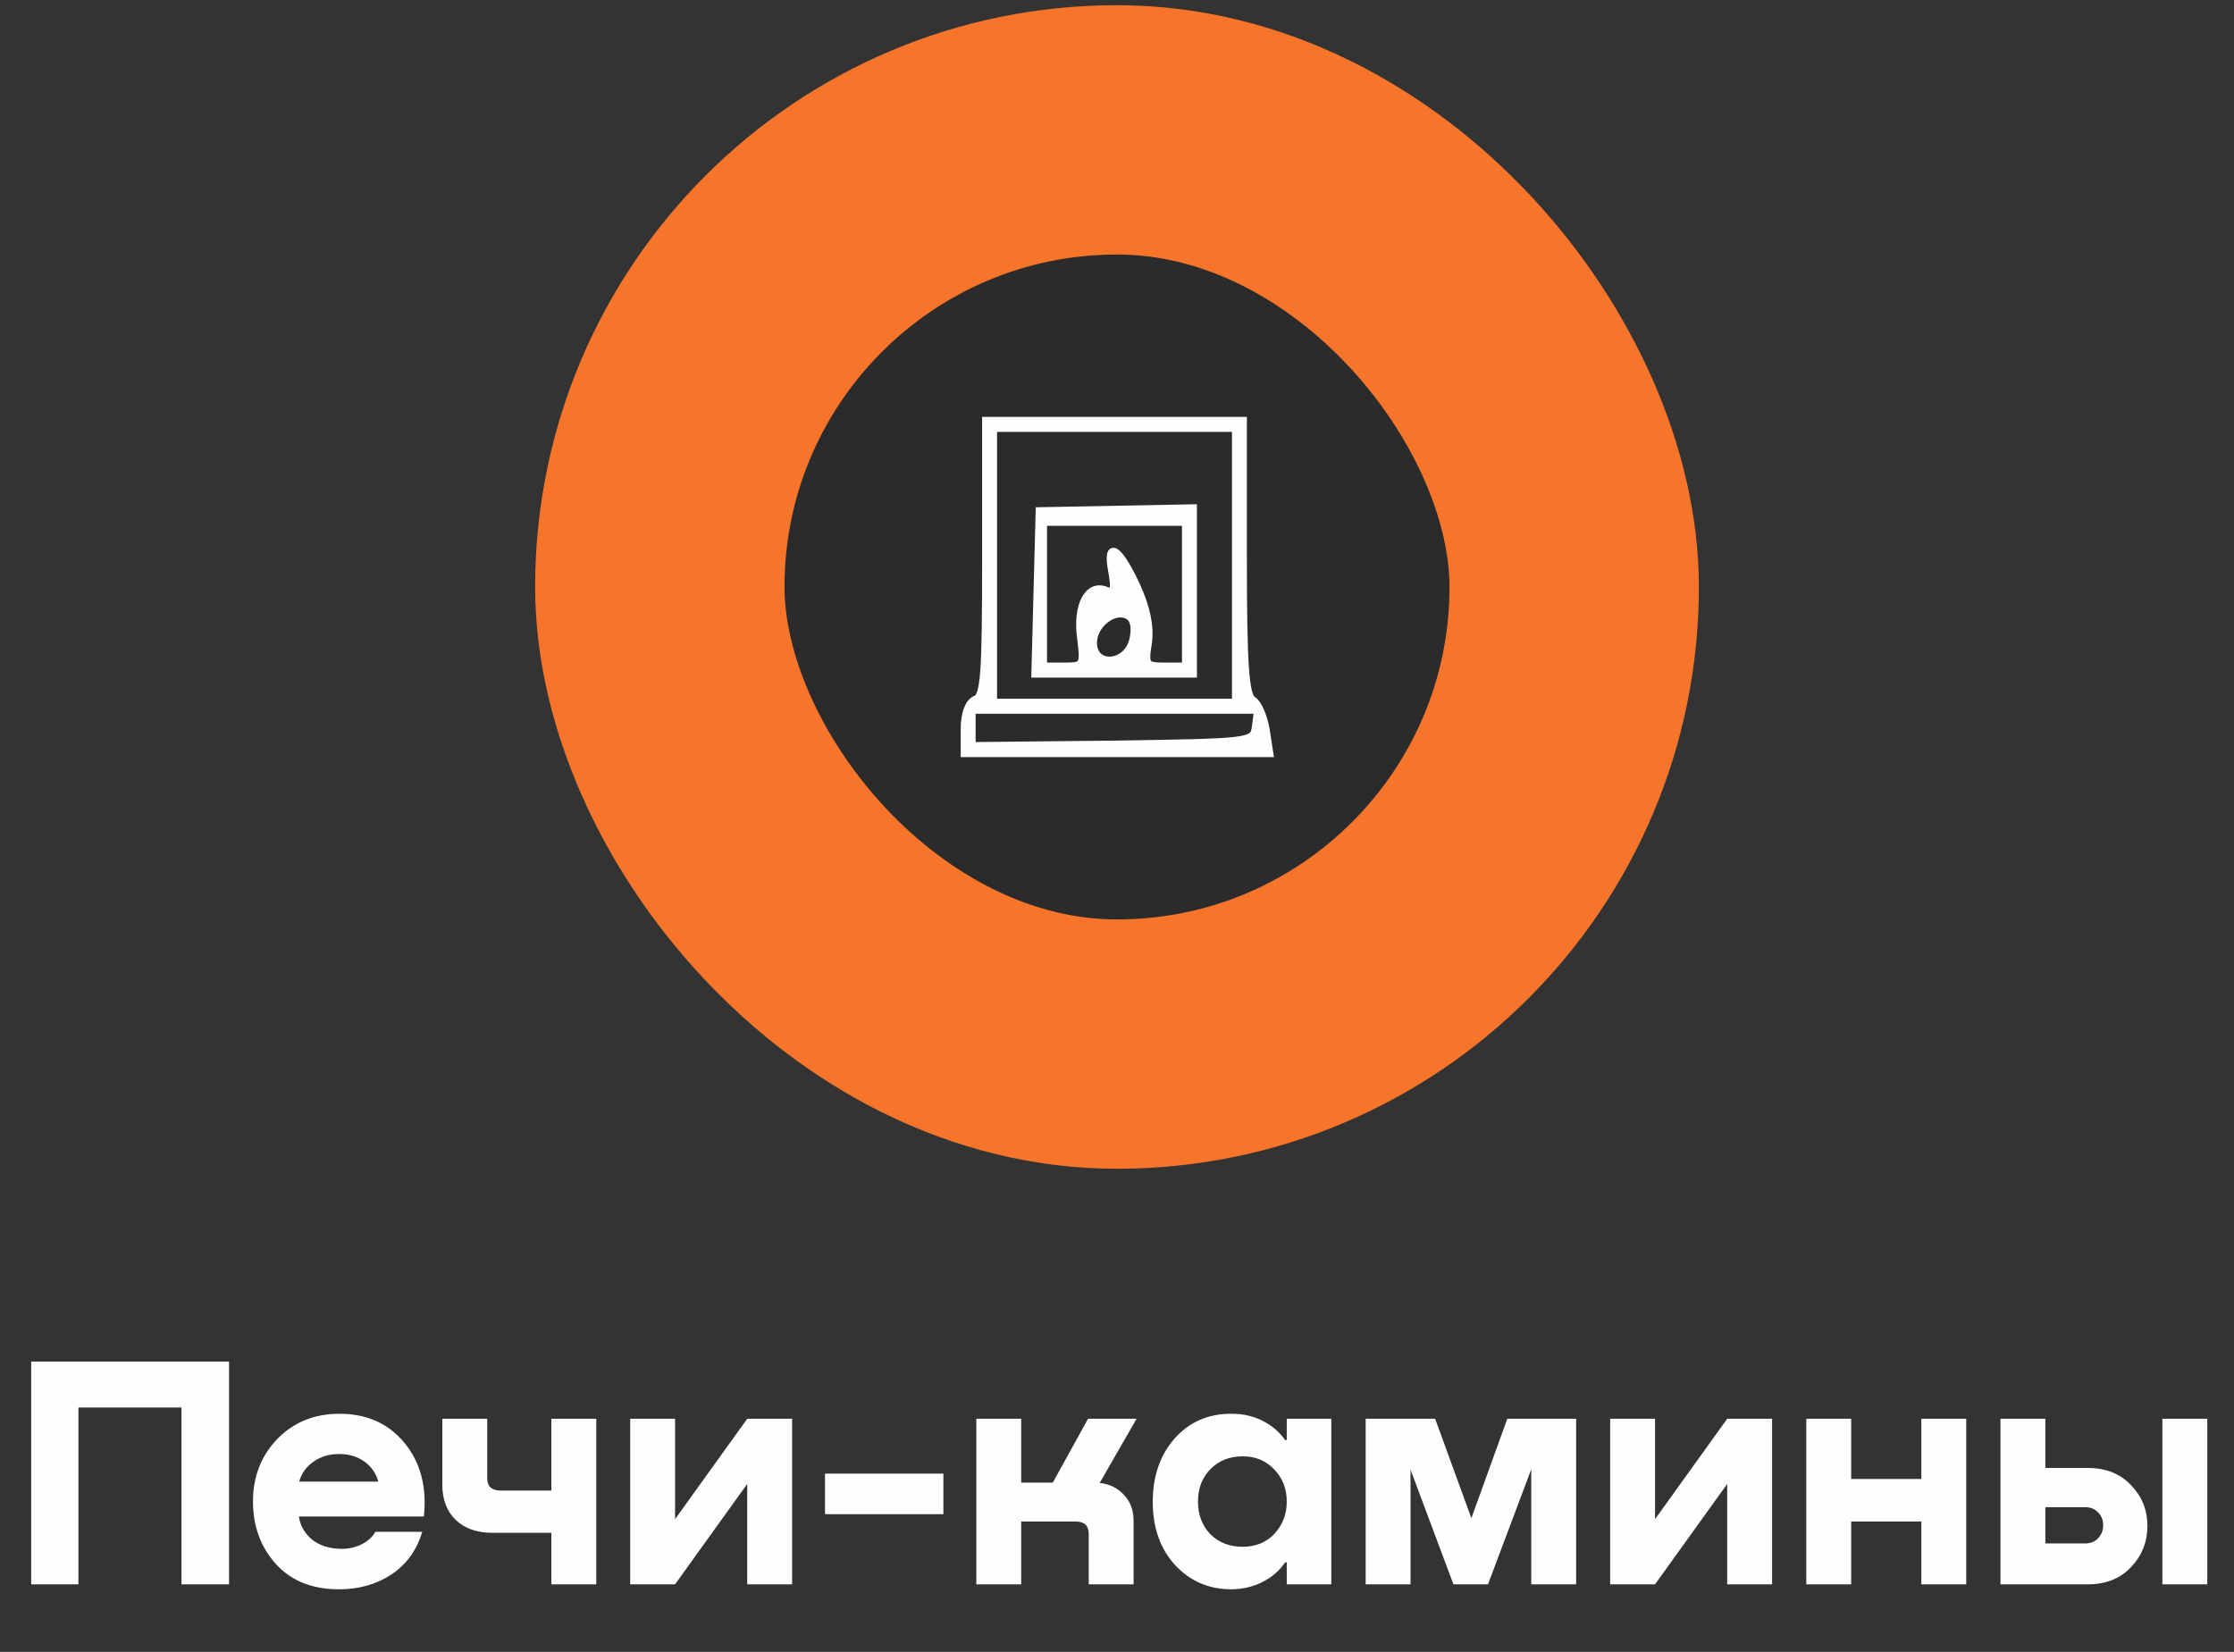 <svg width="215" height="159" viewBox="0 0 215 159" fill="none" xmlns="http://www.w3.org/2000/svg">
<rect x="0" y="0" width="215" height="159" fill="#333333" stroke="none"/>
<rect x="63.5" y="12.5" width="88" height="88" rx="44" fill="#141414" fill-opacity="0.25"/>
<rect x="63.5" y="12.5" width="88" height="88" rx="44" stroke="#F7752A" stroke-width="24"/>
<path fill-rule="evenodd" clip-rule="evenodd" d="M121.823 70.274C121.617 69.022 121.068 67.7 120.587 67.422C119.831 67.004 119.625 64.083 119.625 53.717V40.5H94.894V53.717C94.894 64.848 94.757 67.074 93.864 67.352C93.246 67.63 92.833 68.674 92.833 70.135V72.5H122.167L121.823 70.274ZM121.068 68.326L120.861 69.926C120.655 71.456 120.587 71.457 107.15 71.665L107.122 71.665L93.52 71.804V68.326H121.068ZM95.581 41.196V67.63H118.938V41.196H95.581ZM114.816 64.848V48.917L100.046 49.196L99.634 64.848H114.816ZM114.129 64.152H112.137C110.214 64.152 110.145 64.013 110.488 61.856C110.694 60.326 110.351 58.517 109.32 56.291C107.603 52.604 106.435 51.978 107.053 55.109C107.328 56.778 107.26 57.126 106.435 56.848C104.718 56.152 103.619 58.309 104.031 61.37C104.374 64.083 104.306 64.152 102.382 64.152H100.39V50.239H114.129V64.152ZM108.633 59.283C107.328 58.448 105.199 60.048 105.199 61.856C105.199 64.291 108.427 64.083 109.046 61.648C109.32 60.465 109.183 59.63 108.633 59.283Z" fill="#FEFEFF"/>
<path d="M107.122 71.665L93.52 71.804V68.326H121.068L120.861 69.926C120.655 71.456 120.587 71.457 107.15 71.665M107.122 71.665L107.15 71.665M107.122 71.665C107.132 71.665 107.141 71.665 107.15 71.665M121.823 70.274C121.617 69.022 121.068 67.7 120.587 67.422C119.831 67.004 119.625 64.083 119.625 53.717V40.5H94.894V53.717C94.894 64.848 94.757 67.074 93.864 67.352C93.246 67.63 92.833 68.674 92.833 70.135V72.5H122.167L121.823 70.274ZM95.581 41.196V67.63H118.938V41.196H95.581ZM114.816 48.917V64.848H99.634L100.046 49.196L114.816 48.917ZM100.39 50.239V64.152H102.382C104.306 64.152 104.374 64.083 104.031 61.37C103.619 58.309 104.718 56.152 106.435 56.848C107.26 57.126 107.328 56.778 107.053 55.109C106.435 51.978 107.603 52.604 109.32 56.291C110.351 58.517 110.694 60.326 110.488 61.856C110.145 64.013 110.214 64.152 112.137 64.152H114.129V50.239H100.39ZM105.199 61.856C105.199 60.048 107.328 58.448 108.633 59.283C109.183 59.63 109.32 60.465 109.046 61.648C108.427 64.083 105.199 64.291 105.199 61.856Z" stroke="#FEFEFF" stroke-width="0.75"/>
<path d="M22.043 131.06V152.5H17.467V135.476H7.547V152.5H3.003V131.06H22.043ZM32.666 136.084C35.312 136.084 37.402 137.023 38.938 138.9C40.474 140.777 41.093 143.135 40.794 145.972H28.762C28.89 146.825 29.296 147.551 29.978 148.148C30.682 148.724 31.567 149.033 32.634 149.076C33.381 149.119 34.074 148.991 34.714 148.692C35.376 148.372 35.845 147.956 36.122 147.444H40.634C40.122 149.193 39.141 150.559 37.69 151.54C36.239 152.5 34.554 152.98 32.634 152.98C30.053 152.98 28.026 152.169 26.554 150.548C25.082 148.905 24.346 146.9 24.346 144.532C24.346 142.143 25.125 140.137 26.682 138.516C28.261 136.895 30.256 136.084 32.666 136.084ZM35.034 140.66C34.373 140.191 33.573 139.956 32.634 139.956C31.695 139.956 30.874 140.201 30.17 140.692C29.488 141.161 29.029 141.801 28.794 142.612H36.41C36.175 141.78 35.717 141.129 35.034 140.66ZM53.065 143.476V136.564H57.385V152.5H53.065V147.54H47.369C45.897 147.54 44.723 147.124 43.849 146.292C42.995 145.46 42.569 144.329 42.569 142.9V136.564H46.889V142.292C46.889 143.081 47.326 143.476 48.201 143.476H53.065ZM64.969 146.228L71.913 136.564H76.233V152.5H71.913V142.836L64.969 152.5H60.649V136.564H64.969V146.228ZM79.399 145.748V141.844H90.791V145.748H79.399ZM109.386 136.564L105.834 142.74C106.794 142.847 107.572 143.231 108.17 143.892C108.788 144.532 109.098 145.375 109.098 146.42V152.5H104.778V147.636C104.778 146.847 104.351 146.452 103.498 146.452H98.282V152.5H93.962V136.564H98.282V142.708H101.322L104.714 136.564H109.386ZM123.837 138.612V136.564H128.125V152.5H123.837V150.388H123.677C123.165 151.156 122.461 151.775 121.565 152.244C120.669 152.713 119.655 152.959 118.525 152.98C116.349 152.98 114.535 152.201 113.085 150.644C111.655 149.065 110.941 147.039 110.941 144.564C110.941 142.089 111.645 140.052 113.053 138.452C114.482 136.852 116.317 136.063 118.557 136.084C119.666 136.084 120.669 136.319 121.565 136.788C122.461 137.257 123.165 137.865 123.677 138.612H123.837ZM116.477 147.668C117.287 148.479 118.322 148.884 119.581 148.884C120.839 148.884 121.863 148.468 122.653 147.636C123.442 146.783 123.837 145.748 123.837 144.532C123.837 143.295 123.431 142.26 122.621 141.428C121.831 140.596 120.818 140.18 119.581 140.18C118.322 140.18 117.287 140.596 116.477 141.428C115.687 142.239 115.293 143.273 115.293 144.532C115.293 145.791 115.687 146.836 116.477 147.668ZM151.686 136.564V152.5H147.366V141.428L143.206 152.5H139.878L135.75 141.46V152.5H131.43V136.564H138.118L141.606 146.132L145.062 136.564H151.686ZM159.282 146.228L166.226 136.564H170.546V152.5H166.226V142.836L159.282 152.5H154.962V136.564H159.282V146.228ZM184.909 142.356V136.564H189.229V152.5H184.909V146.452H178.157V152.5H173.837V136.564H178.157V142.356H184.909ZM196.844 141.3H200.94C202.668 141.3 204.055 141.855 205.1 142.964C206.145 144.052 206.668 145.353 206.668 146.868C206.668 148.404 206.145 149.727 205.1 150.836C204.055 151.945 202.668 152.5 200.94 152.5H192.524V136.564H196.844V141.3ZM208.108 152.5V136.564H212.428V152.5H208.108ZM196.844 148.564H200.684C201.196 148.564 201.612 148.393 201.932 148.052C202.252 147.711 202.412 147.295 202.412 146.804C202.412 146.335 202.252 145.929 201.932 145.588C201.612 145.247 201.196 145.076 200.684 145.076H196.844V148.564Z" fill="#FEFEFF"/>
</svg>
